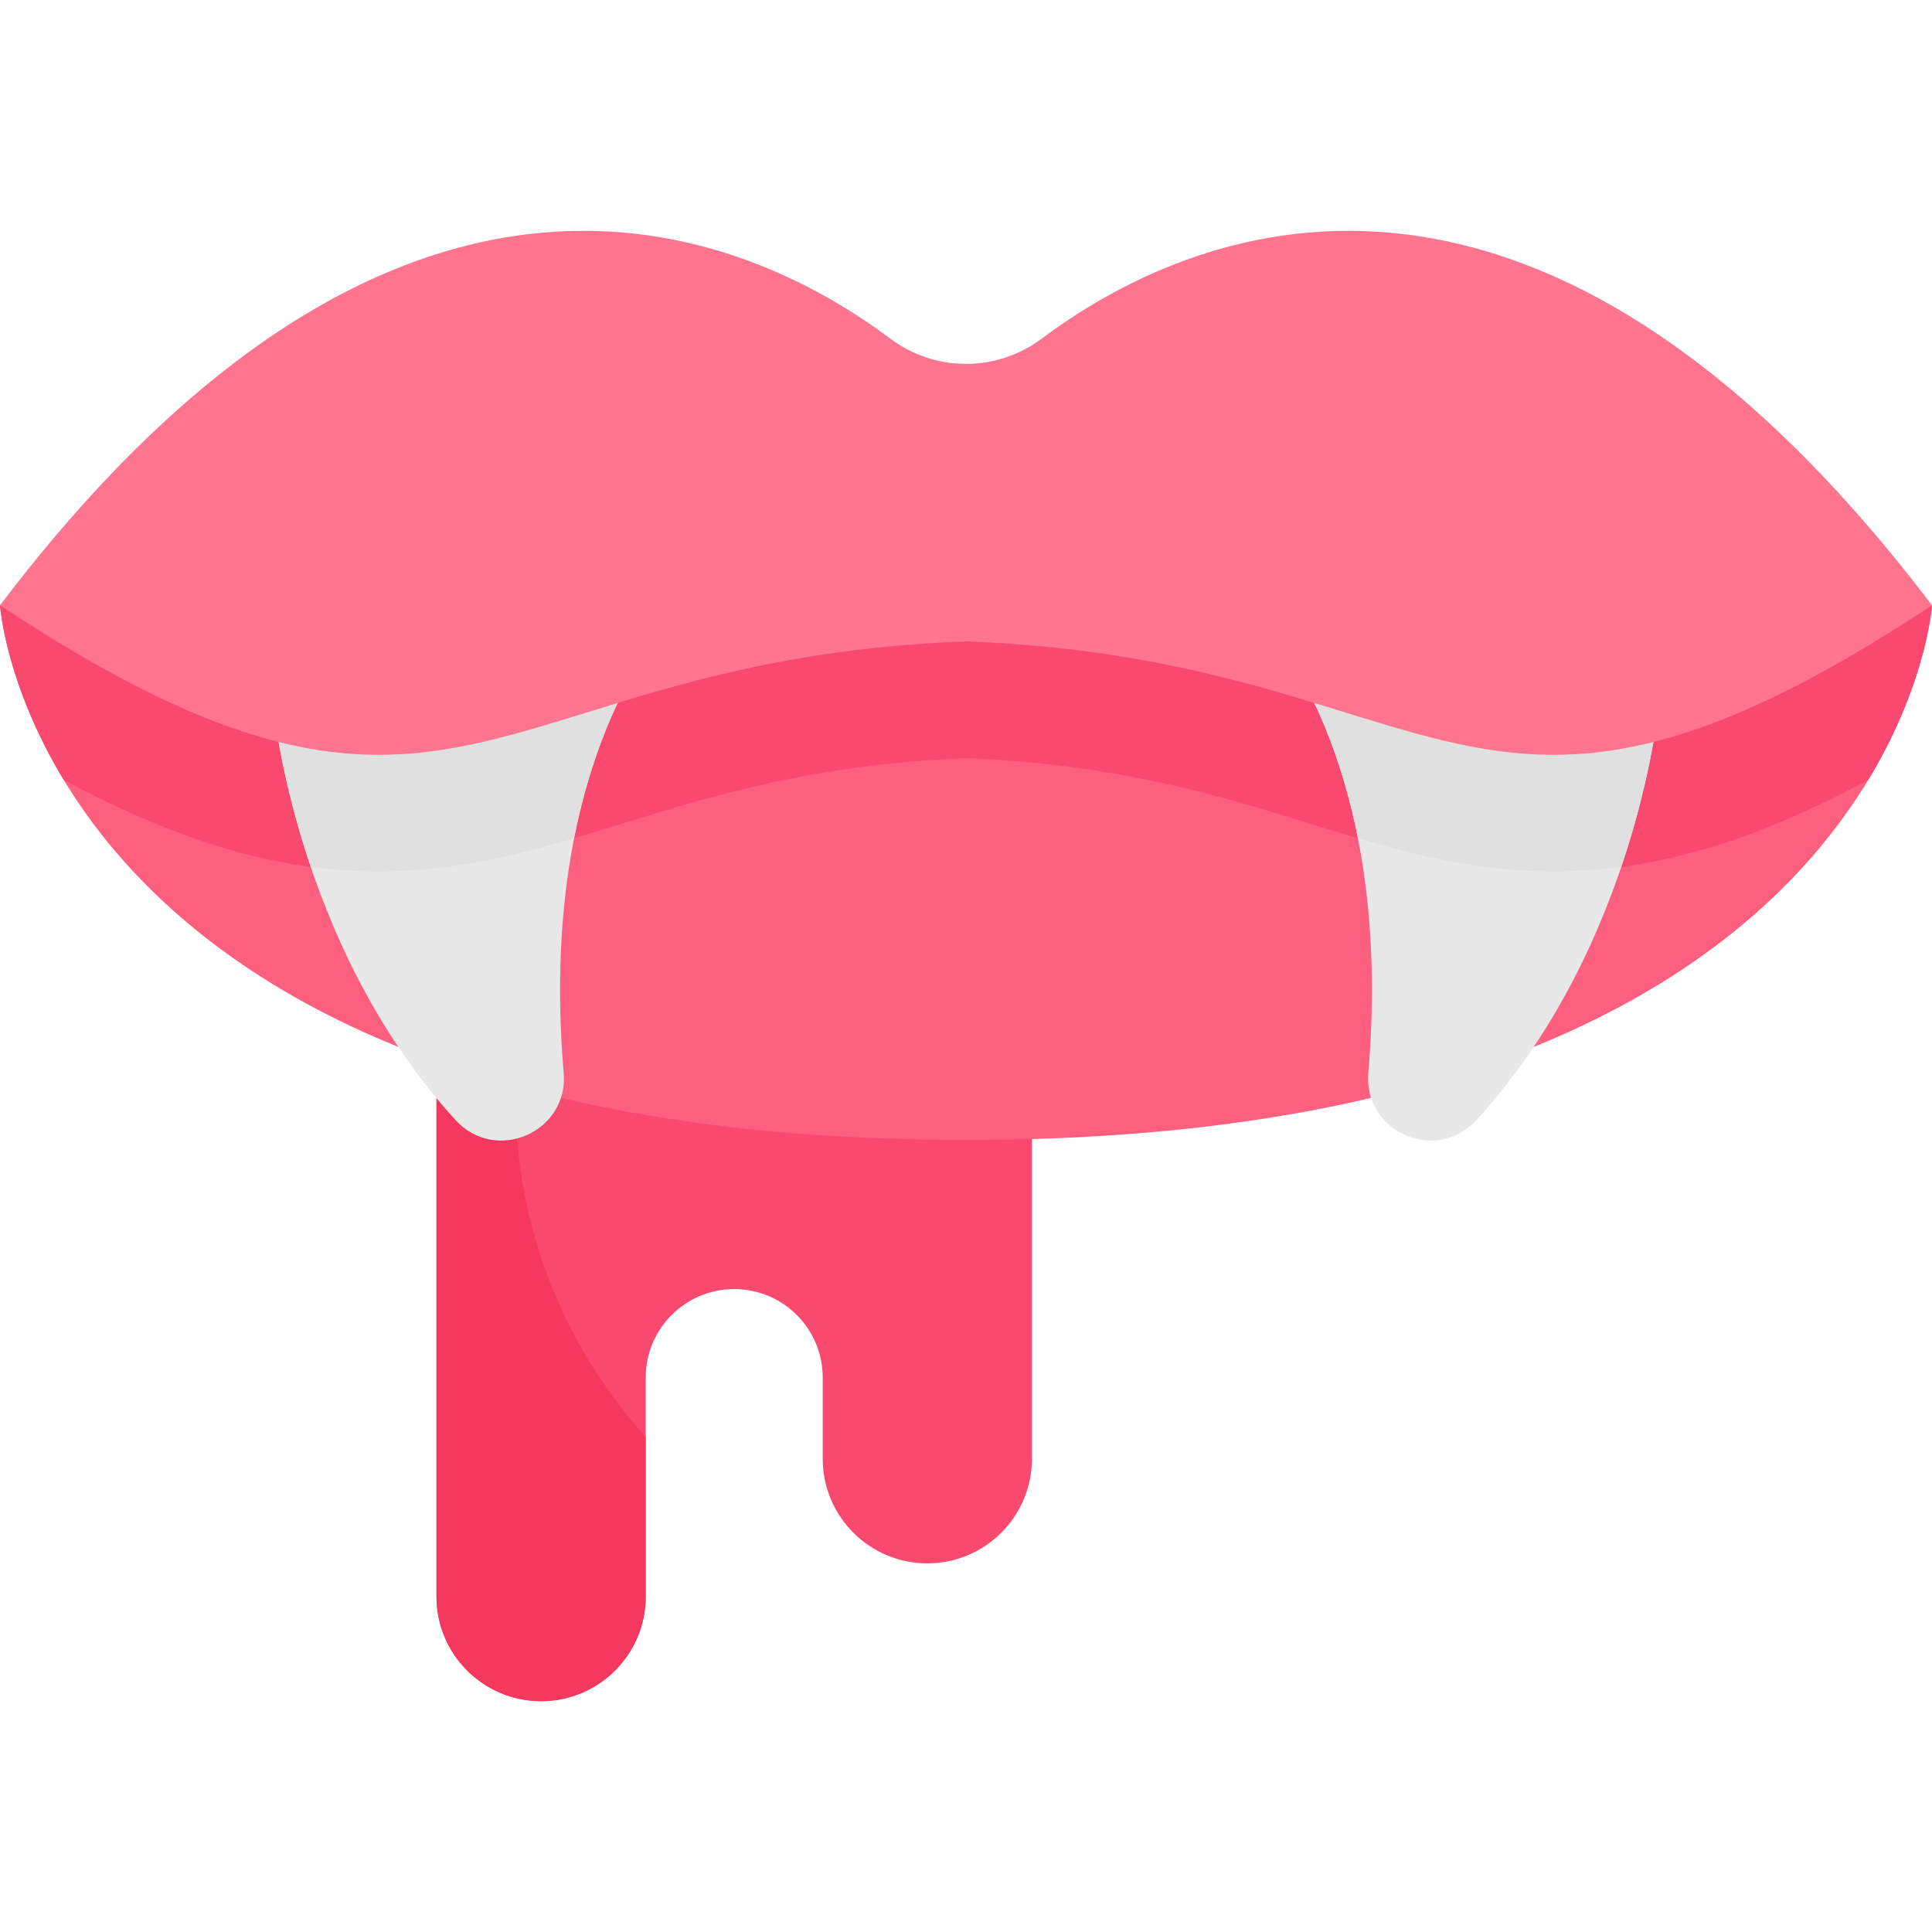 <svg id="Capa_1" enable-background="new 0 0 497 497" height="512" viewBox="0 0 497 497" width="512" xmlns="http://www.w3.org/2000/svg"><g><path d="m112.285 250.756v159.952c0 14.862 12.048 26.91 26.91 26.91 14.862 0 26.91-12.048 26.91-26.91v-56.329c0-12.574 10.193-22.768 22.768-22.768 12.574 0 22.768 10.193 22.768 22.768v20.875c0 14.862 12.048 26.91 26.91 26.91 14.862 0 26.91-12.048 26.91-26.91v-124.498z" fill="#f9496e"/><path d="m0 155.706s9.293 137.542 248.5 137.542 248.5-137.542 248.5-137.542l-248.5-28.926z" fill="#fd5f7e"/><path d="m0 155.706s1.358 20.084 16.382 44.902c30.391 16.328 55.778 23.569 81.024 23.57h.004c22.824 0 42.153-5.977 62.617-12.305 23.137-7.154 49.329-15.254 88.473-16.851 39.142 1.597 65.336 9.697 88.476 16.852 20.465 6.327 39.795 12.304 62.617 12.304 25.245 0 50.633-7.241 81.025-23.57 15.024-24.818 16.382-44.902 16.382-44.902l-248.5-28.926z" fill="#f9496e"/><path d="m426.81 180.522s-5.352 62.03-46.975 107.595c-10.357 11.337-29.155 3.119-27.84-12.18 2.649-30.814.851-73.997-21.588-109.083z" fill="#e8e8e8"/><path d="m132.565 282.306c0-10.88 1.34-21.446 3.848-31.55h-24.128v159.952c0 14.862 12.048 26.91 26.91 26.91 14.862 0 26.91-12.048 26.91-26.91v-41.053c-20.847-23.133-33.54-53.757-33.54-87.349z" fill="#f5385d"/><path d="m70.19 180.522s5.352 62.03 46.975 107.595c10.357 11.337 29.155 3.119 27.84-12.18-2.649-30.814-.851-73.997 21.588-109.083z" fill="#e8e8e8"/><path d="m330.406 166.853c9.775 15.285 15.631 32.107 18.911 48.774 16.102 4.748 32.079 8.551 50.276 8.551 5.796 0 11.601-.391 17.471-1.177 8.158-24.098 9.746-42.479 9.746-42.479z" fill="#e0e0e0"/><path d="m70.19 180.522s1.588 18.38 9.746 42.478c5.869.785 11.674 1.177 17.47 1.177h.004c18.197 0 34.173-3.802 50.273-8.55 3.279-16.667 9.135-33.489 18.911-48.775z" fill="#e0e0e0"/><path d="m248.5 164.999c124.25 4.647 130.474 68.771 248.5-9.293-103.218-135.997-191.465-96.663-229.081-68.561-11.539 8.62-27.299 8.62-38.838 0-37.616-28.102-125.863-67.436-229.081 68.561 118.026 78.064 124.25 13.94 248.5 9.293z" fill="#ff748f"/></g></svg>